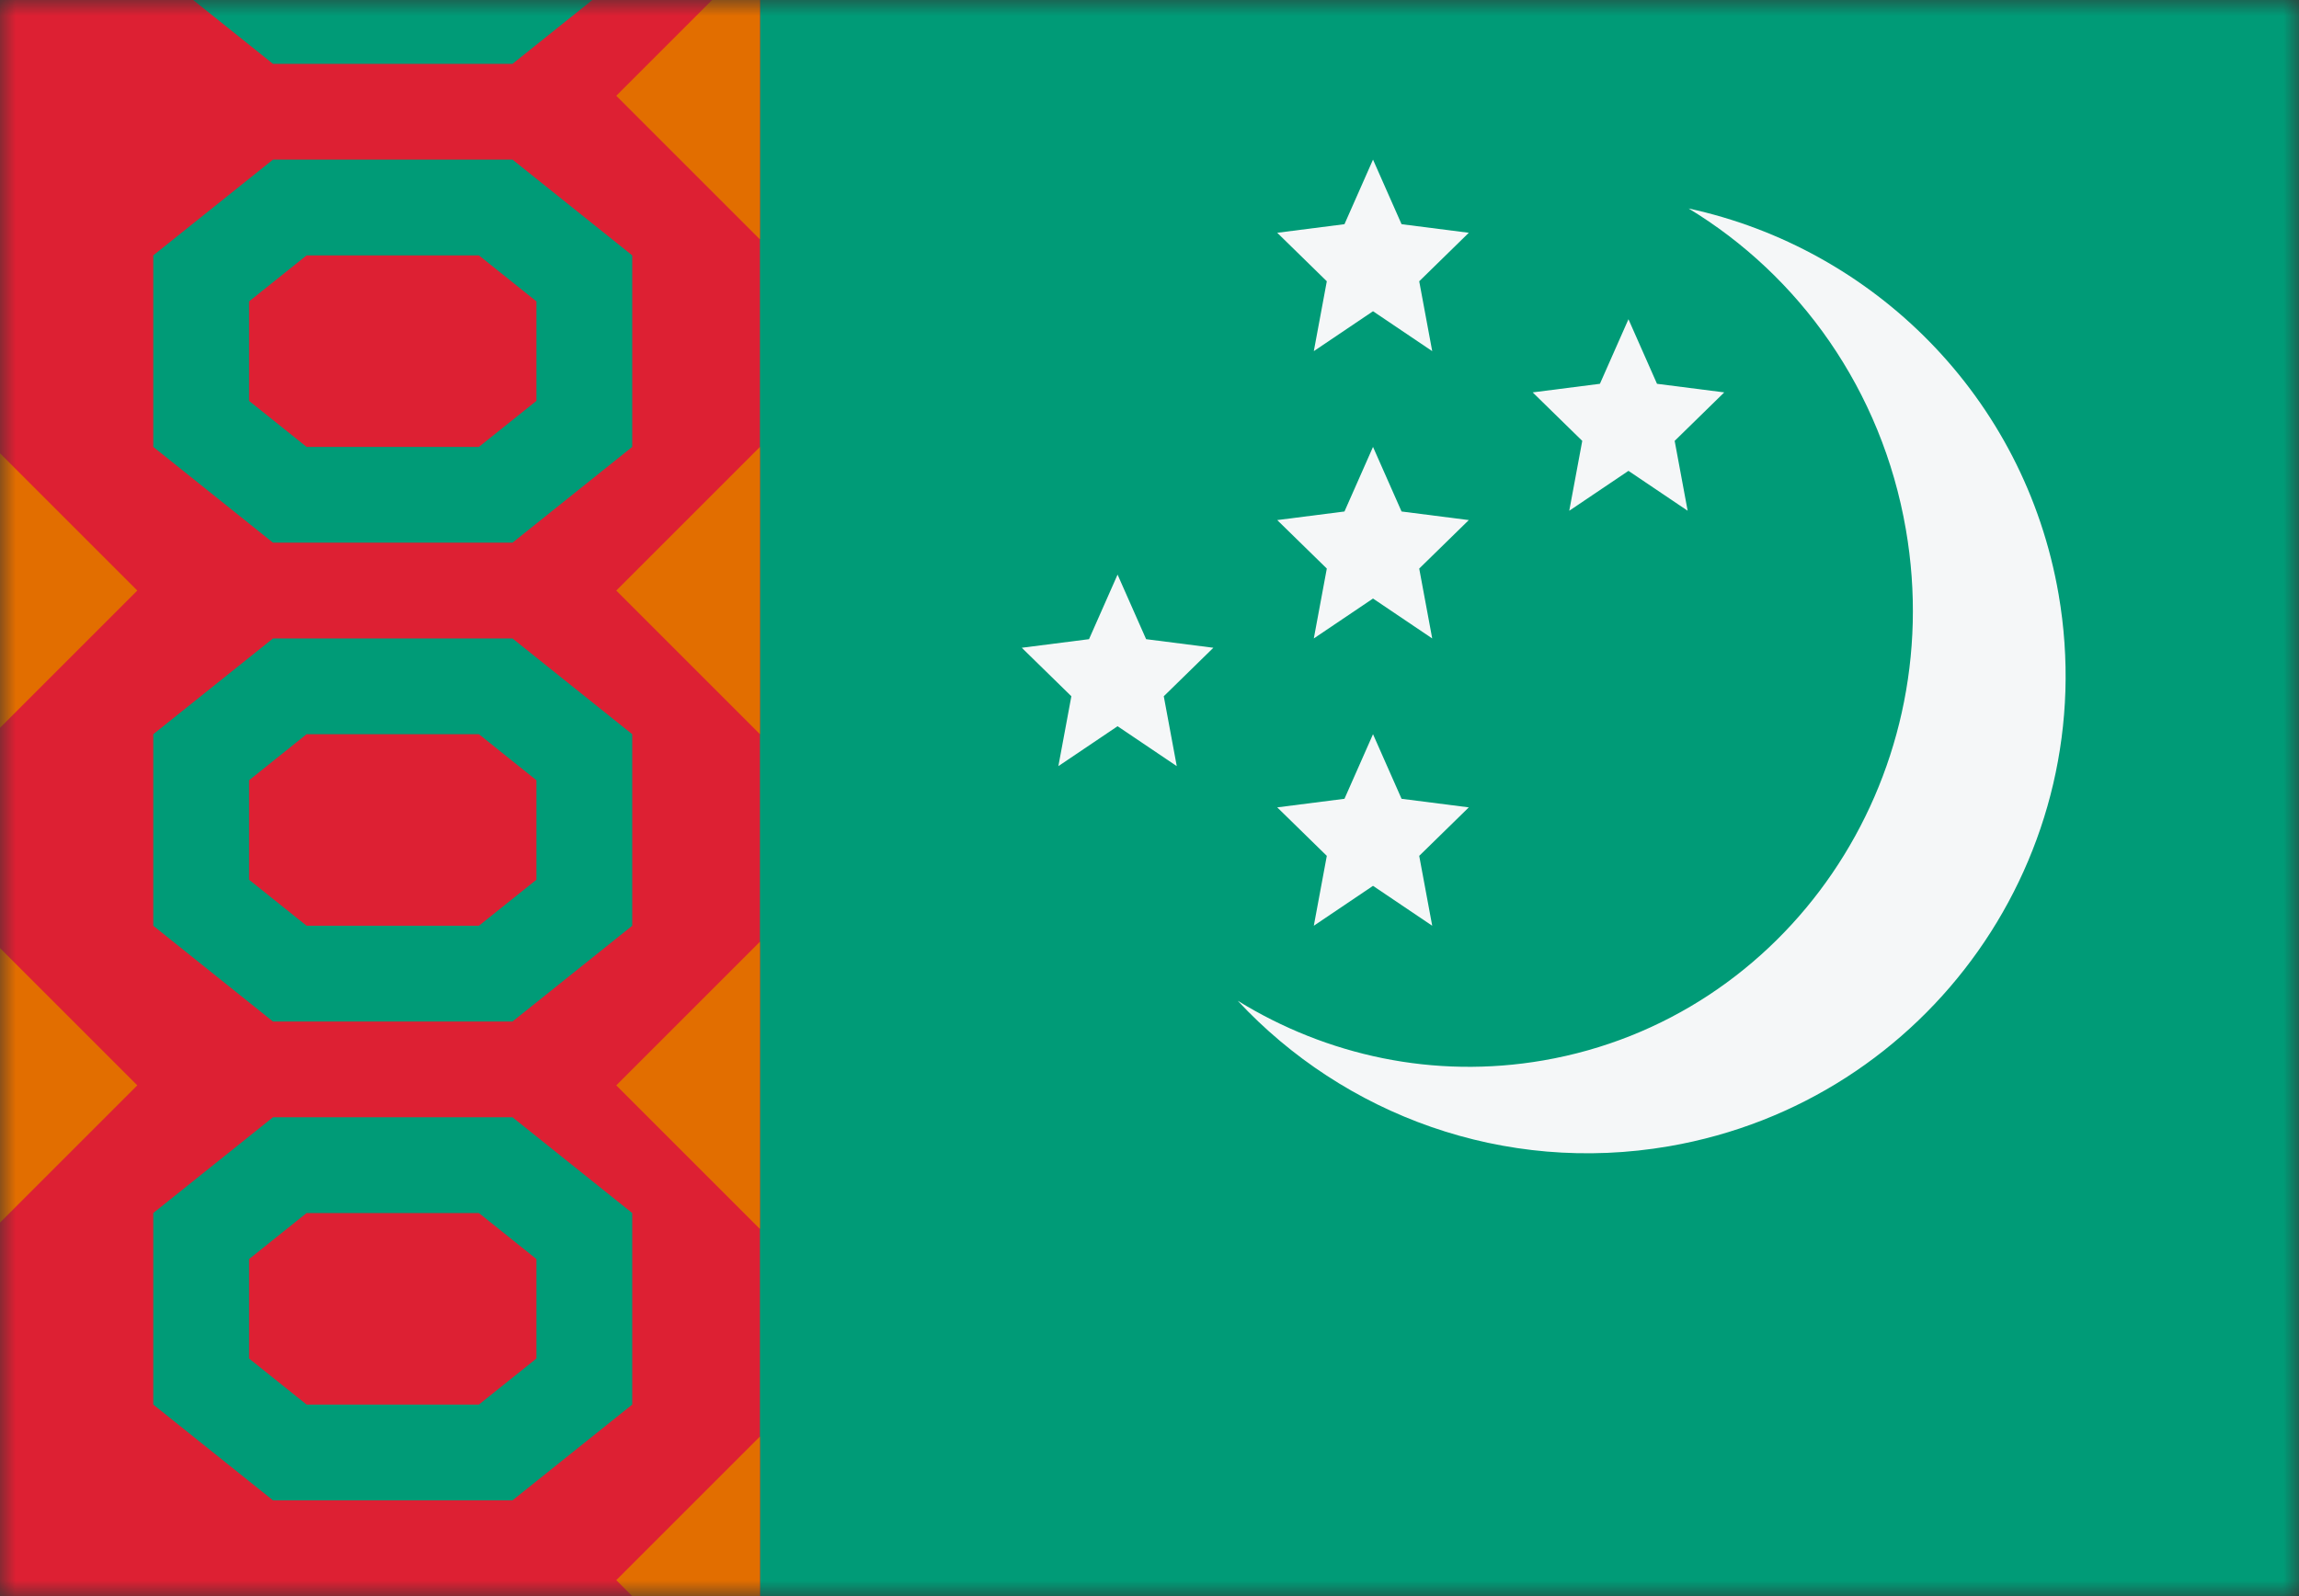 <svg width="72" height="50" viewBox="0 0 72 50" fill="none" xmlns="http://www.w3.org/2000/svg">
<rect x="0" y="0" width="72" height="50" fill="#333333" stroke="none"/>
<mask id="mask0_784_3097" style="mask-type:alpha" maskUnits="userSpaceOnUse" x="0" y="0" width="72" height="50">
<rect width="72" height="50" fill="#D9D9D9"/>
</mask>
<g mask="url(#mask0_784_3097)">
<rect width="72" height="50" fill="#009B77"/>
<path d="M42.106 7.023L43 5L43.894 7.023L46 7.292L44.447 8.811L44.854 11L43 9.75L41.146 11L41.553 8.811L40 7.292L42.106 7.023Z" fill="#F5F7F8"/>
<path d="M50.106 12.023L51 10L51.894 12.023L54 12.292L52.447 13.811L52.854 16L51 14.75L49.146 16L49.553 13.811L48 12.292L50.106 12.023Z" fill="#F5F7F8"/>
<path d="M42.106 16.023L43 14L43.894 16.023L46 16.292L44.447 17.811L44.854 20L43 18.75L41.146 20L41.553 17.811L40 16.292L42.106 16.023Z" fill="#F5F7F8"/>
<path d="M35 18L34.106 20.023L32 20.292L33.553 21.811L33.146 24L35 22.75L36.854 24L36.447 21.811L38 20.292L35.894 20.023L35 18Z" fill="#F5F7F8"/>
<path d="M43 23L42.106 25.023L40 25.292L41.553 26.811L41.146 29L43 27.75L44.854 29L44.447 26.811L46 25.292L43.894 25.023L43 23Z" fill="#F5F7F8"/>
<path d="M59.688 16.586C58.933 12.21 56.344 8.625 52.883 6.531C58.669 7.782 63.401 12.424 64.471 18.617C65.876 26.76 60.414 34.502 52.27 35.908C47.099 36.8 42.091 34.924 38.763 31.35C41.546 33.065 44.904 33.811 48.332 33.219C55.962 31.902 61.047 24.455 59.688 16.586Z" fill="#F5F7F8"/>
<rect x="-0.2" y="61" width="72" height="24" transform="rotate(-90 -0.2 61)" fill="#DD2033"/>
<path d="M19.3 3L23.8 7.5V-1.5L19.3 3Z" fill="#E26E00"/>
<path d="M19.3 18.5L23.8 23V14L19.3 18.5Z" fill="#E26E00"/>
<path d="M4.3 18.5L-0.2 23V14L4.3 18.5Z" fill="#E26E00"/>
<path d="M19.3 34L23.8 38.5V29.5L19.3 34Z" fill="#E26E00"/>
<path d="M4.3 34L-0.2 38.5V29.5L4.3 34Z" fill="#E26E00"/>
<path d="M19.3 49.5L23.8 54V45L19.3 49.5Z" fill="#E26E00"/>
<path fill-rule="evenodd" clip-rule="evenodd" d="M14.998 23H9.602L7.8 24.442V27.558L9.602 29H14.998L16.8 27.558V24.442L14.998 23ZM16.05 20H8.55L4.8 23V29L8.55 32H16.05L19.8 29V23L16.05 20Z" fill="#009B77"/>
<path fill-rule="evenodd" clip-rule="evenodd" d="M14.998 38H9.602L7.8 39.442V42.558L9.602 44H14.998L16.8 42.558V39.442L14.998 38ZM16.05 35H8.55L4.8 38V44L8.55 47H16.05L19.8 44V38L16.05 35Z" fill="#009B77"/>
<path fill-rule="evenodd" clip-rule="evenodd" d="M14.998 8H9.602L7.8 9.442V12.558L9.602 14H14.998L16.8 12.558V9.442L14.998 8ZM16.05 5H8.55L4.8 8V14L8.55 17H16.05L19.8 14V8L16.05 5Z" fill="#009B77"/>
<path fill-rule="evenodd" clip-rule="evenodd" d="M14.998 -7H9.602L7.8 -5.558V-2.442L9.602 -1H14.998L16.8 -2.442V-5.558L14.998 -7ZM16.05 -10H8.55L4.8 -7V-1L8.55 2H16.05L19.8 -1V-7L16.05 -10Z" fill="#009B77"/>
<path fill-rule="evenodd" clip-rule="evenodd" d="M14.998 53H9.602L7.8 54.442V57.558L9.602 59H14.998L16.8 57.558V54.442L14.998 53ZM16.05 50H8.55L4.8 53V59L8.55 62H16.05L19.8 59V53L16.05 50Z" fill="#009B77"/>
</g>
</svg>
